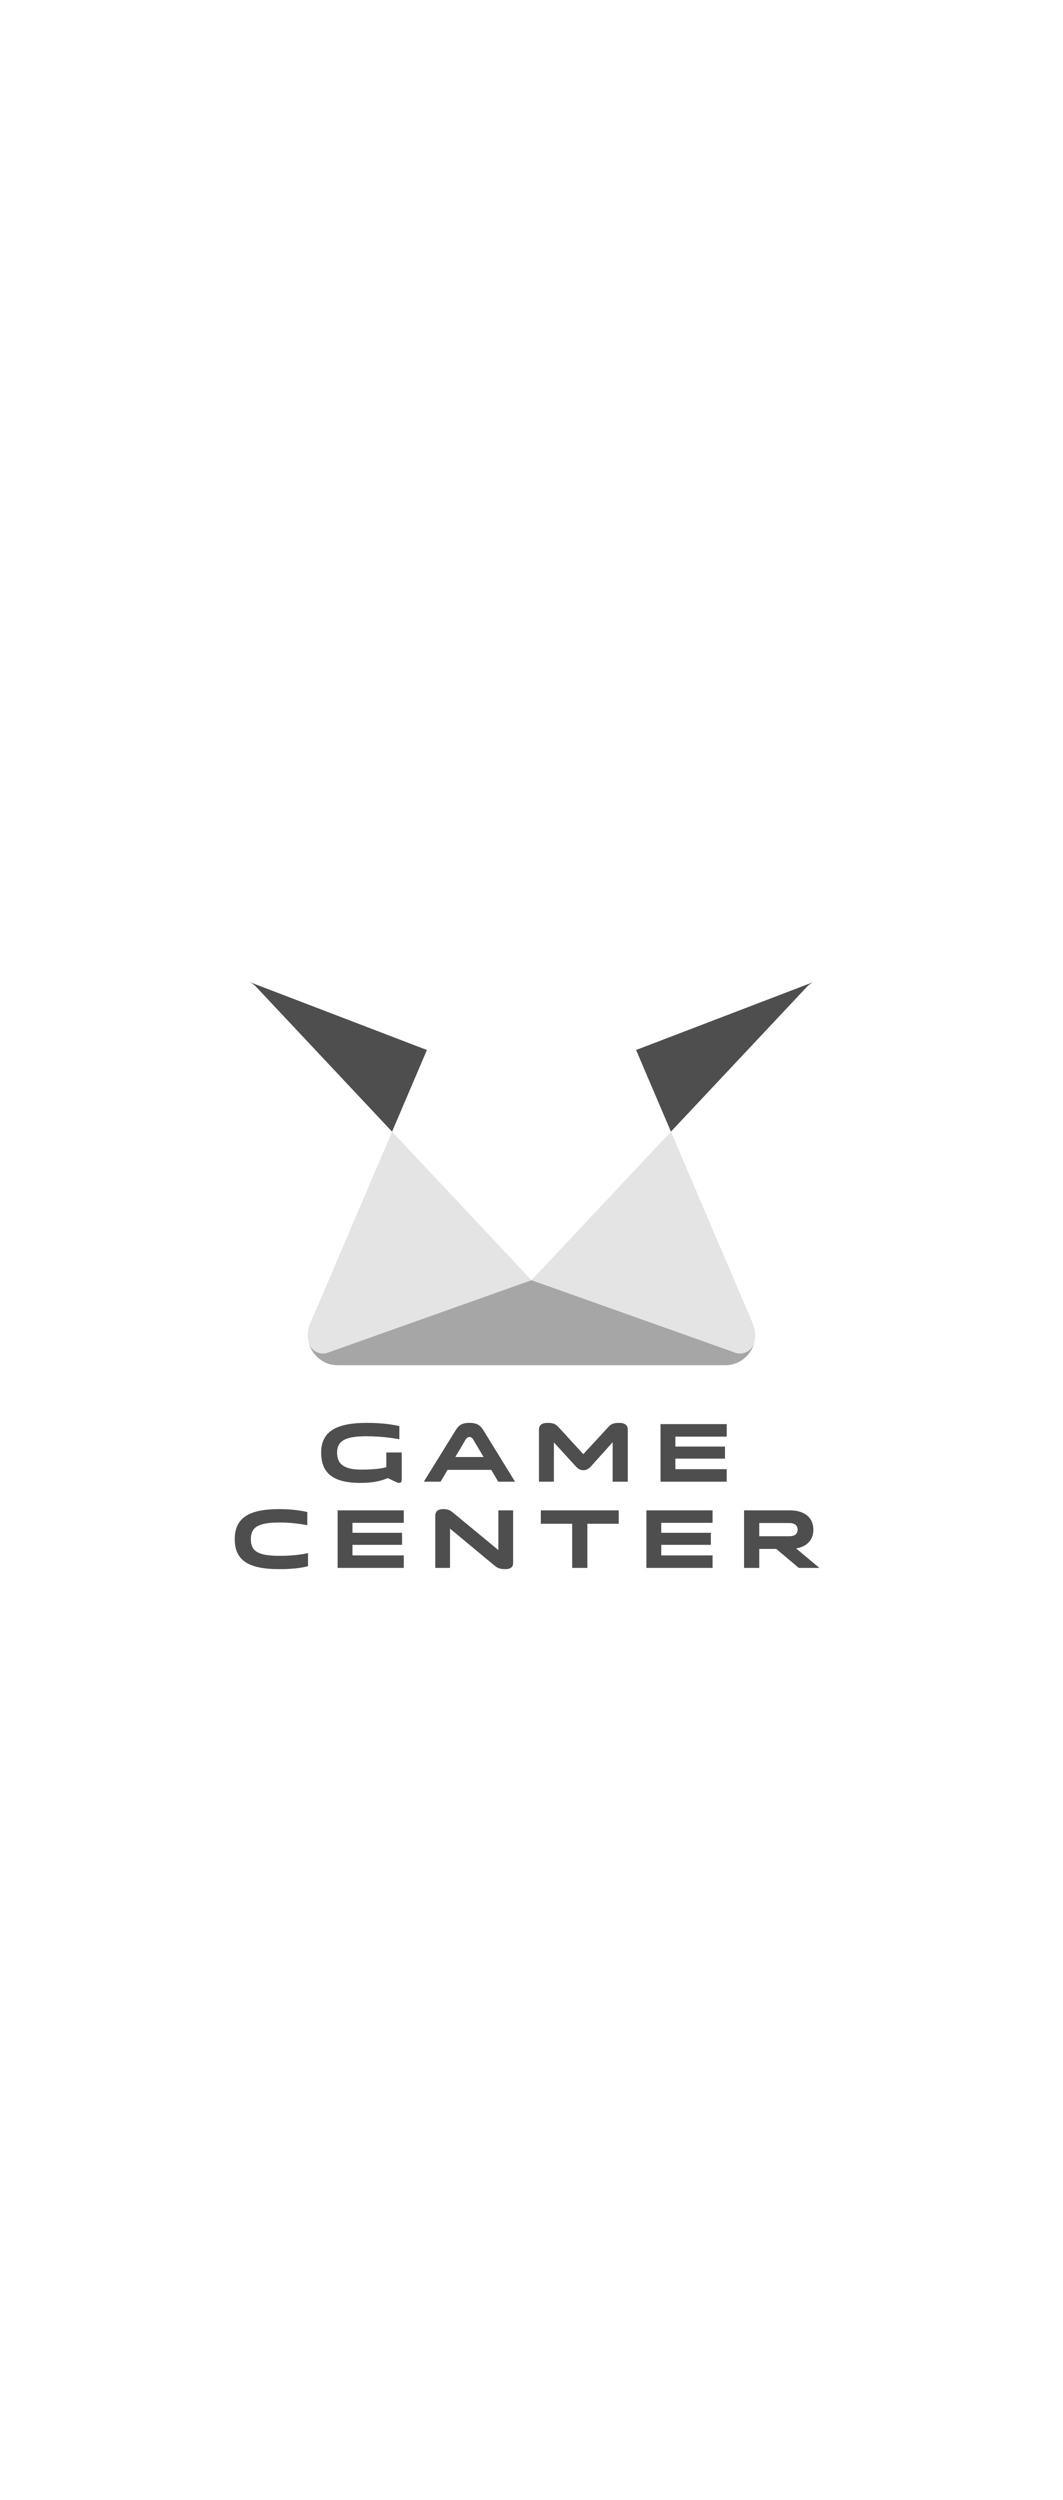 <?xml version="1.0" encoding="UTF-8"?>
<svg width="240px" height="564px" viewBox="0 0 240 564" version="1.1" xmlns="http://www.w3.org/2000/svg" xmlns:xlink="http://www.w3.org/1999/xlink">
    <title>com_vivo_game_b_s5_1x2_sc</title>
    <g id="com_vivo_game" stroke="none" stroke-width="1" fill="none" fill-rule="evenodd">
        <g id="辅色" transform="translate(53, 221.466)" fill="#4E4E4E">
            <path d="M37.107,113.08 C37.392,113.08 37.697,112.9 37.697,112.46 L37.697,106.217 L34.221,106.217 L34.221,109.519 C33.49,109.759 31.762,110.079 28.611,110.079 C25.156,110.079 23.103,109.158 23.103,106.237 C23.103,103.396 25.298,102.555 29.79,102.555 C33.327,102.555 36.213,103.055 37.168,103.236 L37.168,100.274 C36.213,100.034 33.774,99.534 29.79,99.534 C23.103,99.534 19.506,101.375 19.506,106.237 C19.506,111.039 22.453,113.08 28.307,113.08 C32.026,113.08 33.55,112.36 34.567,112 L36.416,112.88 C36.64,112.98 36.864,113.08 37.107,113.08 Z M46.471,112.8 L48.056,110.139 L57.914,110.139 L59.479,112.8 L63.28,112.8 L56.186,101.275 C55.515,100.194 54.824,99.534 52.995,99.534 C51.146,99.534 50.495,100.194 49.824,101.275 L42.69,112.8 L46.471,112.8 Z M56.186,107.237 L49.804,107.237 L52.162,103.236 C52.385,102.895 52.65,102.735 52.995,102.735 C53.32,102.735 53.585,102.875 53.808,103.236 L56.186,107.237 Z M72.054,112.8 L72.054,103.936 L76.911,109.258 C77.46,109.859 77.968,110.219 78.7,110.219 C79.493,110.219 80.001,109.819 80.509,109.258 L85.326,103.896 L85.326,112.8 L88.741,112.8 L88.741,101.075 C88.741,100.114 88.172,99.534 86.749,99.534 C85.306,99.534 84.818,99.934 84.229,100.594 L78.7,106.597 L73.192,100.594 C72.582,99.934 72.115,99.534 70.651,99.534 C69.228,99.534 68.68,100.114 68.68,101.075 L68.68,112.8 L72.054,112.8 Z M111.072,112.8 L111.072,109.979 L99.486,109.979 L99.486,107.598 L110.685,107.598 L110.685,104.876 L99.486,104.876 L99.486,102.635 L111.072,102.635 L111.072,99.814 L96.132,99.814 L96.132,112.8 L111.072,112.8 Z M10.061,132.534 C13.029,132.534 15.325,132.234 16.545,131.853 L16.545,128.892 C15.142,129.272 12.622,129.532 10.203,129.532 C5.244,129.532 3.638,128.492 3.638,125.791 C3.638,123.069 5.244,122.009 10.203,122.009 C12.581,122.009 15.041,122.349 16.382,122.629 L16.382,119.648 C15.122,119.348 12.927,118.987 10.061,118.987 C3.049,118.987 0,121.068 0,125.791 C0,130.513 3.049,132.534 10.061,132.534 Z M38.164,132.254 L38.164,129.432 L26.579,129.432 L26.579,127.051 L37.778,127.051 L37.778,124.33 L26.579,124.33 L26.579,122.089 L38.164,122.089 L38.164,119.268 L23.225,119.268 L23.225,132.254 L38.164,132.254 Z M61.146,132.534 C62.324,132.534 62.853,131.954 62.853,131.253 L62.853,119.268 L59.52,119.268 L59.52,128.232 L49.377,119.868 C48.666,119.268 48.198,118.987 47.04,118.987 C45.82,118.987 45.271,119.568 45.271,120.488 L45.271,132.254 L48.605,132.254 L48.605,123.39 L58.646,131.733 C59.337,132.294 59.885,132.534 61.146,132.534 Z M79.615,132.254 L79.615,122.289 L86.688,122.289 L86.688,119.268 L69.106,119.268 L69.106,122.289 L76.18,122.289 L76.18,132.254 L79.615,132.254 Z M107.881,132.254 L107.881,129.432 L96.295,129.432 L96.295,127.051 L107.494,127.051 L107.494,124.33 L96.295,124.33 L96.295,122.089 L107.881,122.089 L107.881,119.268 L92.941,119.268 L92.941,132.254 L107.881,132.254 Z M118.423,132.254 L118.423,127.972 L122.264,127.972 L127.345,132.254 L132,132.254 L126.736,127.852 C129.114,127.471 130.638,126.011 130.638,123.63 C130.638,120.808 128.504,119.268 125.354,119.268 L114.988,119.268 L114.988,132.254 L118.423,132.254 Z M125.191,125.11 L118.423,125.11 L118.423,122.129 L125.191,122.129 C126.451,122.129 127.081,122.689 127.081,123.63 C127.081,124.57 126.451,125.11 125.191,125.11 Z" id="GAMECENTER" fill-rule="nonzero"></path>
            <g id="辅色" transform="translate(3.14, 0)">
                <path d="M127.57,0.062 C127.02,0.302 126.513,0.654 126.088,1.107 L126.088,1.107 L95.34,33.837 L87.472,15.412 L87.474,15.412 Z M-1.28896893e-13,3.55271368e-14 L0.101,0.041 L40.247,15.412 L32.38,33.837 L1.633,1.107 C1.169,0.613 0.609,0.239 -1.28896893e-13,3.55271368e-14 Z" id="形状结合"></path>
                <path d="M114.141,81.47 C113.737,82.865 112.454,83.885 110.933,83.885 C110.631,83.885 110.339,83.845 110.061,83.769 L63.86,67.345 L95.341,33.835 L113.83,77.136 C114.369,78.398 114.494,79.733 114.265,80.989 L114.153,81.426 L114.141,81.47 Z" id="形状结合" opacity="0.15"></path>
                <path d="M32.379,33.838 L63.859,67.345 L17.659,83.769 C17.531,83.804 17.401,83.831 17.268,83.85 L17.231,83.856 L17.231,83.856 L17.011,83.878 L17.011,83.878 L16.786,83.885 L16.786,83.885 C16.714,83.885 16.642,83.883 16.571,83.878 C16.382,83.866 16.197,83.838 16.018,83.796 L15.839,83.748 C15.8,83.737 15.761,83.724 15.722,83.711 C15.695,83.702 15.668,83.693 15.641,83.683 C15.381,83.588 15.137,83.461 14.912,83.308 C14.758,83.203 14.613,83.085 14.479,82.957 L14.479,82.957 C14.443,82.922 14.408,82.887 14.373,82.851 L14.373,82.851 C14.264,82.736 14.163,82.614 14.071,82.485 C13.893,82.237 13.748,81.962 13.643,81.669 L13.601,81.543 L13.578,81.47 L13.568,81.426 L13.453,80.979 C13.384,80.592 13.348,80.193 13.348,79.786 C13.348,78.875 13.533,77.974 13.89,77.136 L32.379,33.838 Z" id="形状结合" opacity="0.15"></path>
                <path d="M63.86,67.345 L110.063,83.77 C110.34,83.845 110.632,83.885 110.933,83.885 C112.392,83.885 113.631,82.947 114.087,81.64 L114.133,81.497 C113.618,83.439 112.252,85.133 110.268,85.986 C109.428,86.348 108.524,86.534 107.61,86.534 L20.111,86.534 C16.979,86.534 14.346,84.393 13.585,81.49 C13.995,82.875 15.273,83.885 16.786,83.885 C17.012,83.885 17.233,83.863 17.446,83.82 L17.657,83.77 L63.86,67.345 Z" id="路径" opacity="0.5"></path>
            </g>
        </g>
    </g>
</svg>